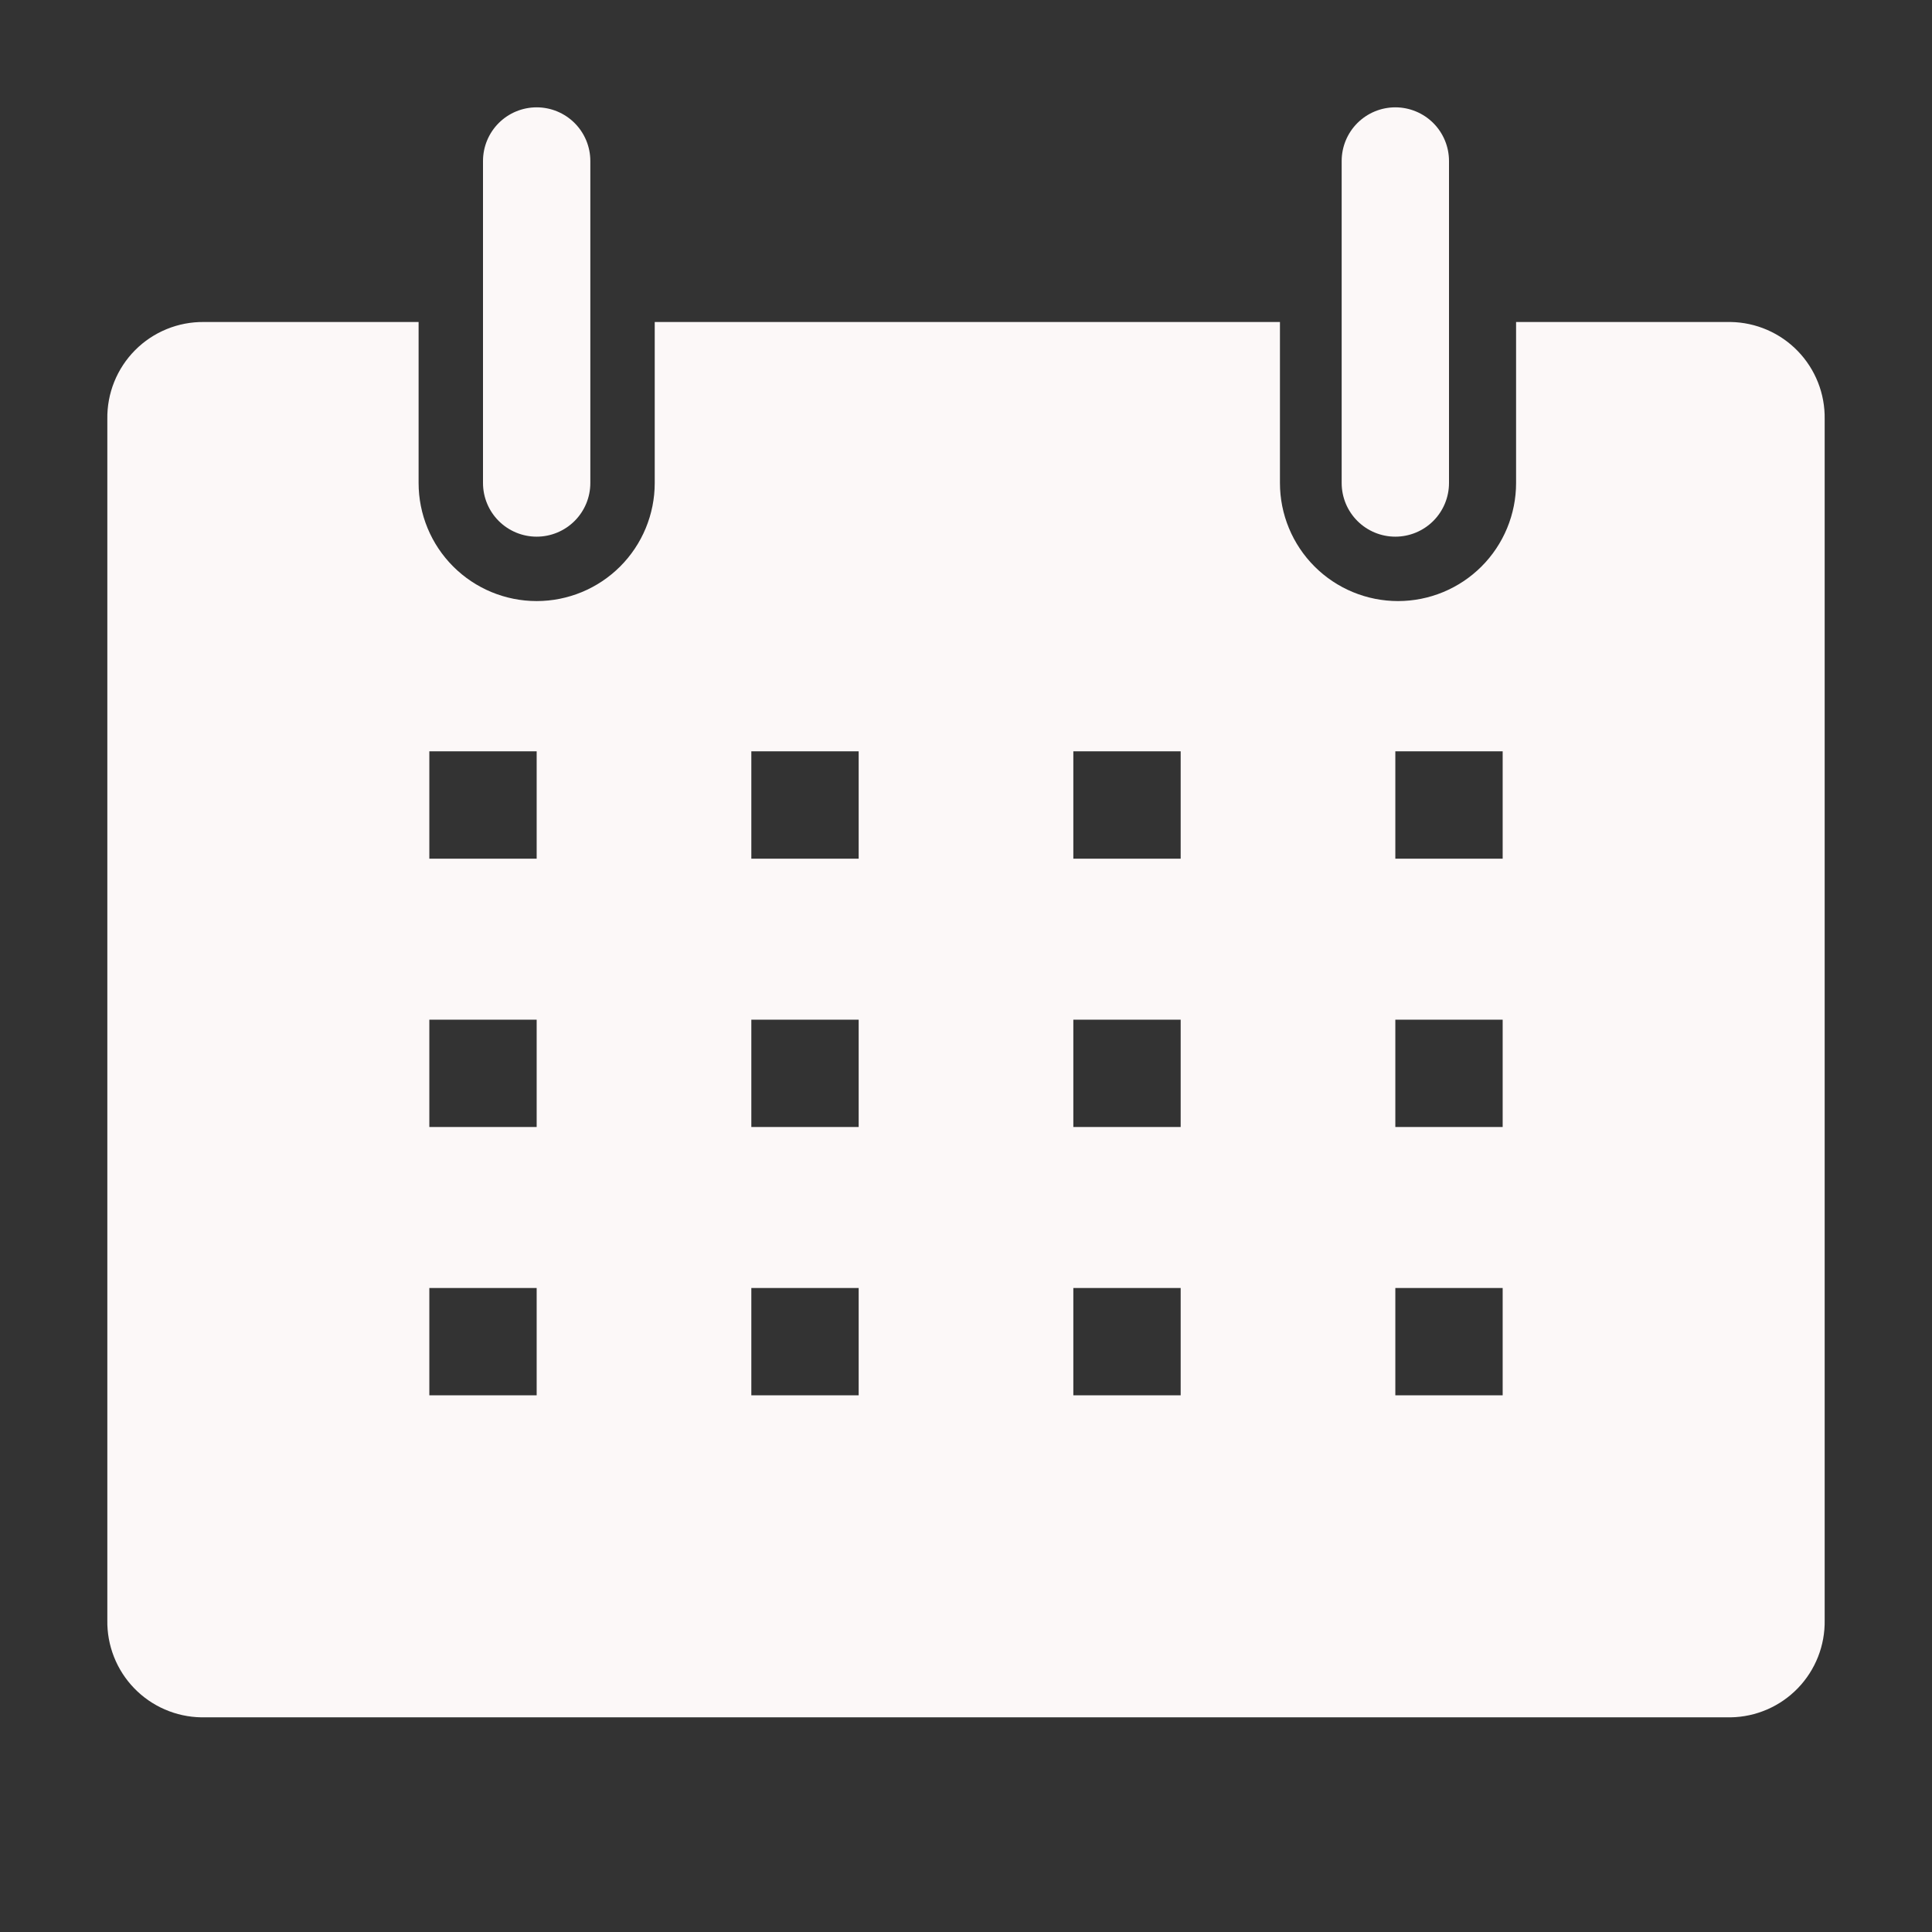 <svg width="348" height="348" viewBox="0 0 348 348" fill="none" xmlns="http://www.w3.org/2000/svg">
<rect x="0" y="0" width="348" height="348" fill="#333333" stroke="none"/>
<g clip-path="url(#clip0_719_8)">
<path d="M311.75 58H273.083V87C273.083 89.793 272.533 92.558 271.465 95.138C270.396 97.719 268.829 100.063 266.854 102.038C264.88 104.013 262.535 105.579 259.955 106.648C257.375 107.717 254.609 108.267 251.817 108.267C249.024 108.267 246.258 107.717 243.678 106.648C241.098 105.579 238.754 104.013 236.779 102.038C234.804 100.063 233.238 97.719 232.169 95.138C231.1 92.558 230.55 89.793 230.55 87V58H117.933V87C117.933 92.64 115.693 98.05 111.704 102.038C107.716 106.026 102.307 108.267 96.667 108.267C91.026 108.267 85.617 106.026 81.629 102.038C77.641 98.05 75.4 92.64 75.4 87V58H36.733C34.433 57.974 32.151 58.409 30.021 59.281C27.892 60.152 25.959 61.441 24.337 63.072C22.715 64.704 21.436 66.644 20.577 68.778C19.717 70.912 19.294 73.197 19.333 75.497V291.837C19.295 294.097 19.702 296.342 20.532 298.444C21.361 300.546 22.596 302.465 24.167 304.089C25.738 305.714 27.614 307.014 29.687 307.913C31.76 308.813 33.99 309.296 36.25 309.333H311.75C314.01 309.296 316.24 308.813 318.313 307.913C320.386 307.014 322.262 305.714 323.833 304.089C325.404 302.465 326.639 300.546 327.469 298.444C328.298 296.342 328.705 294.097 328.667 291.837V75.497C328.705 73.237 328.298 70.992 327.469 68.89C326.639 66.787 325.404 64.869 323.833 63.244C322.262 61.619 320.386 60.32 318.313 59.42C316.24 58.52 314.01 58.038 311.75 58ZM96.667 251.333H77.333V232H96.667V251.333ZM96.667 203H77.333V183.667H96.667V203ZM96.667 154.667H77.333V135.333H96.667V154.667ZM154.667 251.333H135.333V232H154.667V251.333ZM154.667 203H135.333V183.667H154.667V203ZM154.667 154.667H135.333V135.333H154.667V154.667ZM212.667 251.333H193.333V232H212.667V251.333ZM212.667 203H193.333V183.667H212.667V203ZM212.667 154.667H193.333V135.333H212.667V154.667ZM270.667 251.333H251.333V232H270.667V251.333ZM270.667 203H251.333V183.667H270.667V203ZM270.667 154.667H251.333V135.333H270.667V154.667Z" fill="#FCF8F8"/>
<path d="M96.667 96.667C99.23 96.667 101.689 95.648 103.502 93.835C105.315 92.023 106.333 89.564 106.333 87V29C106.333 26.436 105.315 23.978 103.502 22.165C101.689 20.352 99.23 19.334 96.667 19.334C94.103 19.334 91.644 20.352 89.831 22.165C88.019 23.978 87 26.436 87 29V87C87 89.564 88.019 92.023 89.831 93.835C91.644 95.648 94.103 96.667 96.667 96.667Z" fill="#FCF8F8"/>
<path d="M251.333 96.667C253.897 96.667 256.356 95.648 258.169 93.835C259.982 92.023 261 89.564 261 87V29C261 26.436 259.982 23.978 258.169 22.165C256.356 20.352 253.897 19.334 251.333 19.334C248.77 19.334 246.311 20.352 244.498 22.165C242.685 23.978 241.667 26.436 241.667 29V87C241.667 89.564 242.685 92.023 244.498 93.835C246.311 95.648 248.77 96.667 251.333 96.667Z" fill="#FCF8F8"/>
</g>
<defs>
<clipPath id="clip0_719_8">
<rect width="348" height="348" fill="white"/>
</clipPath>
</defs>
</svg>
